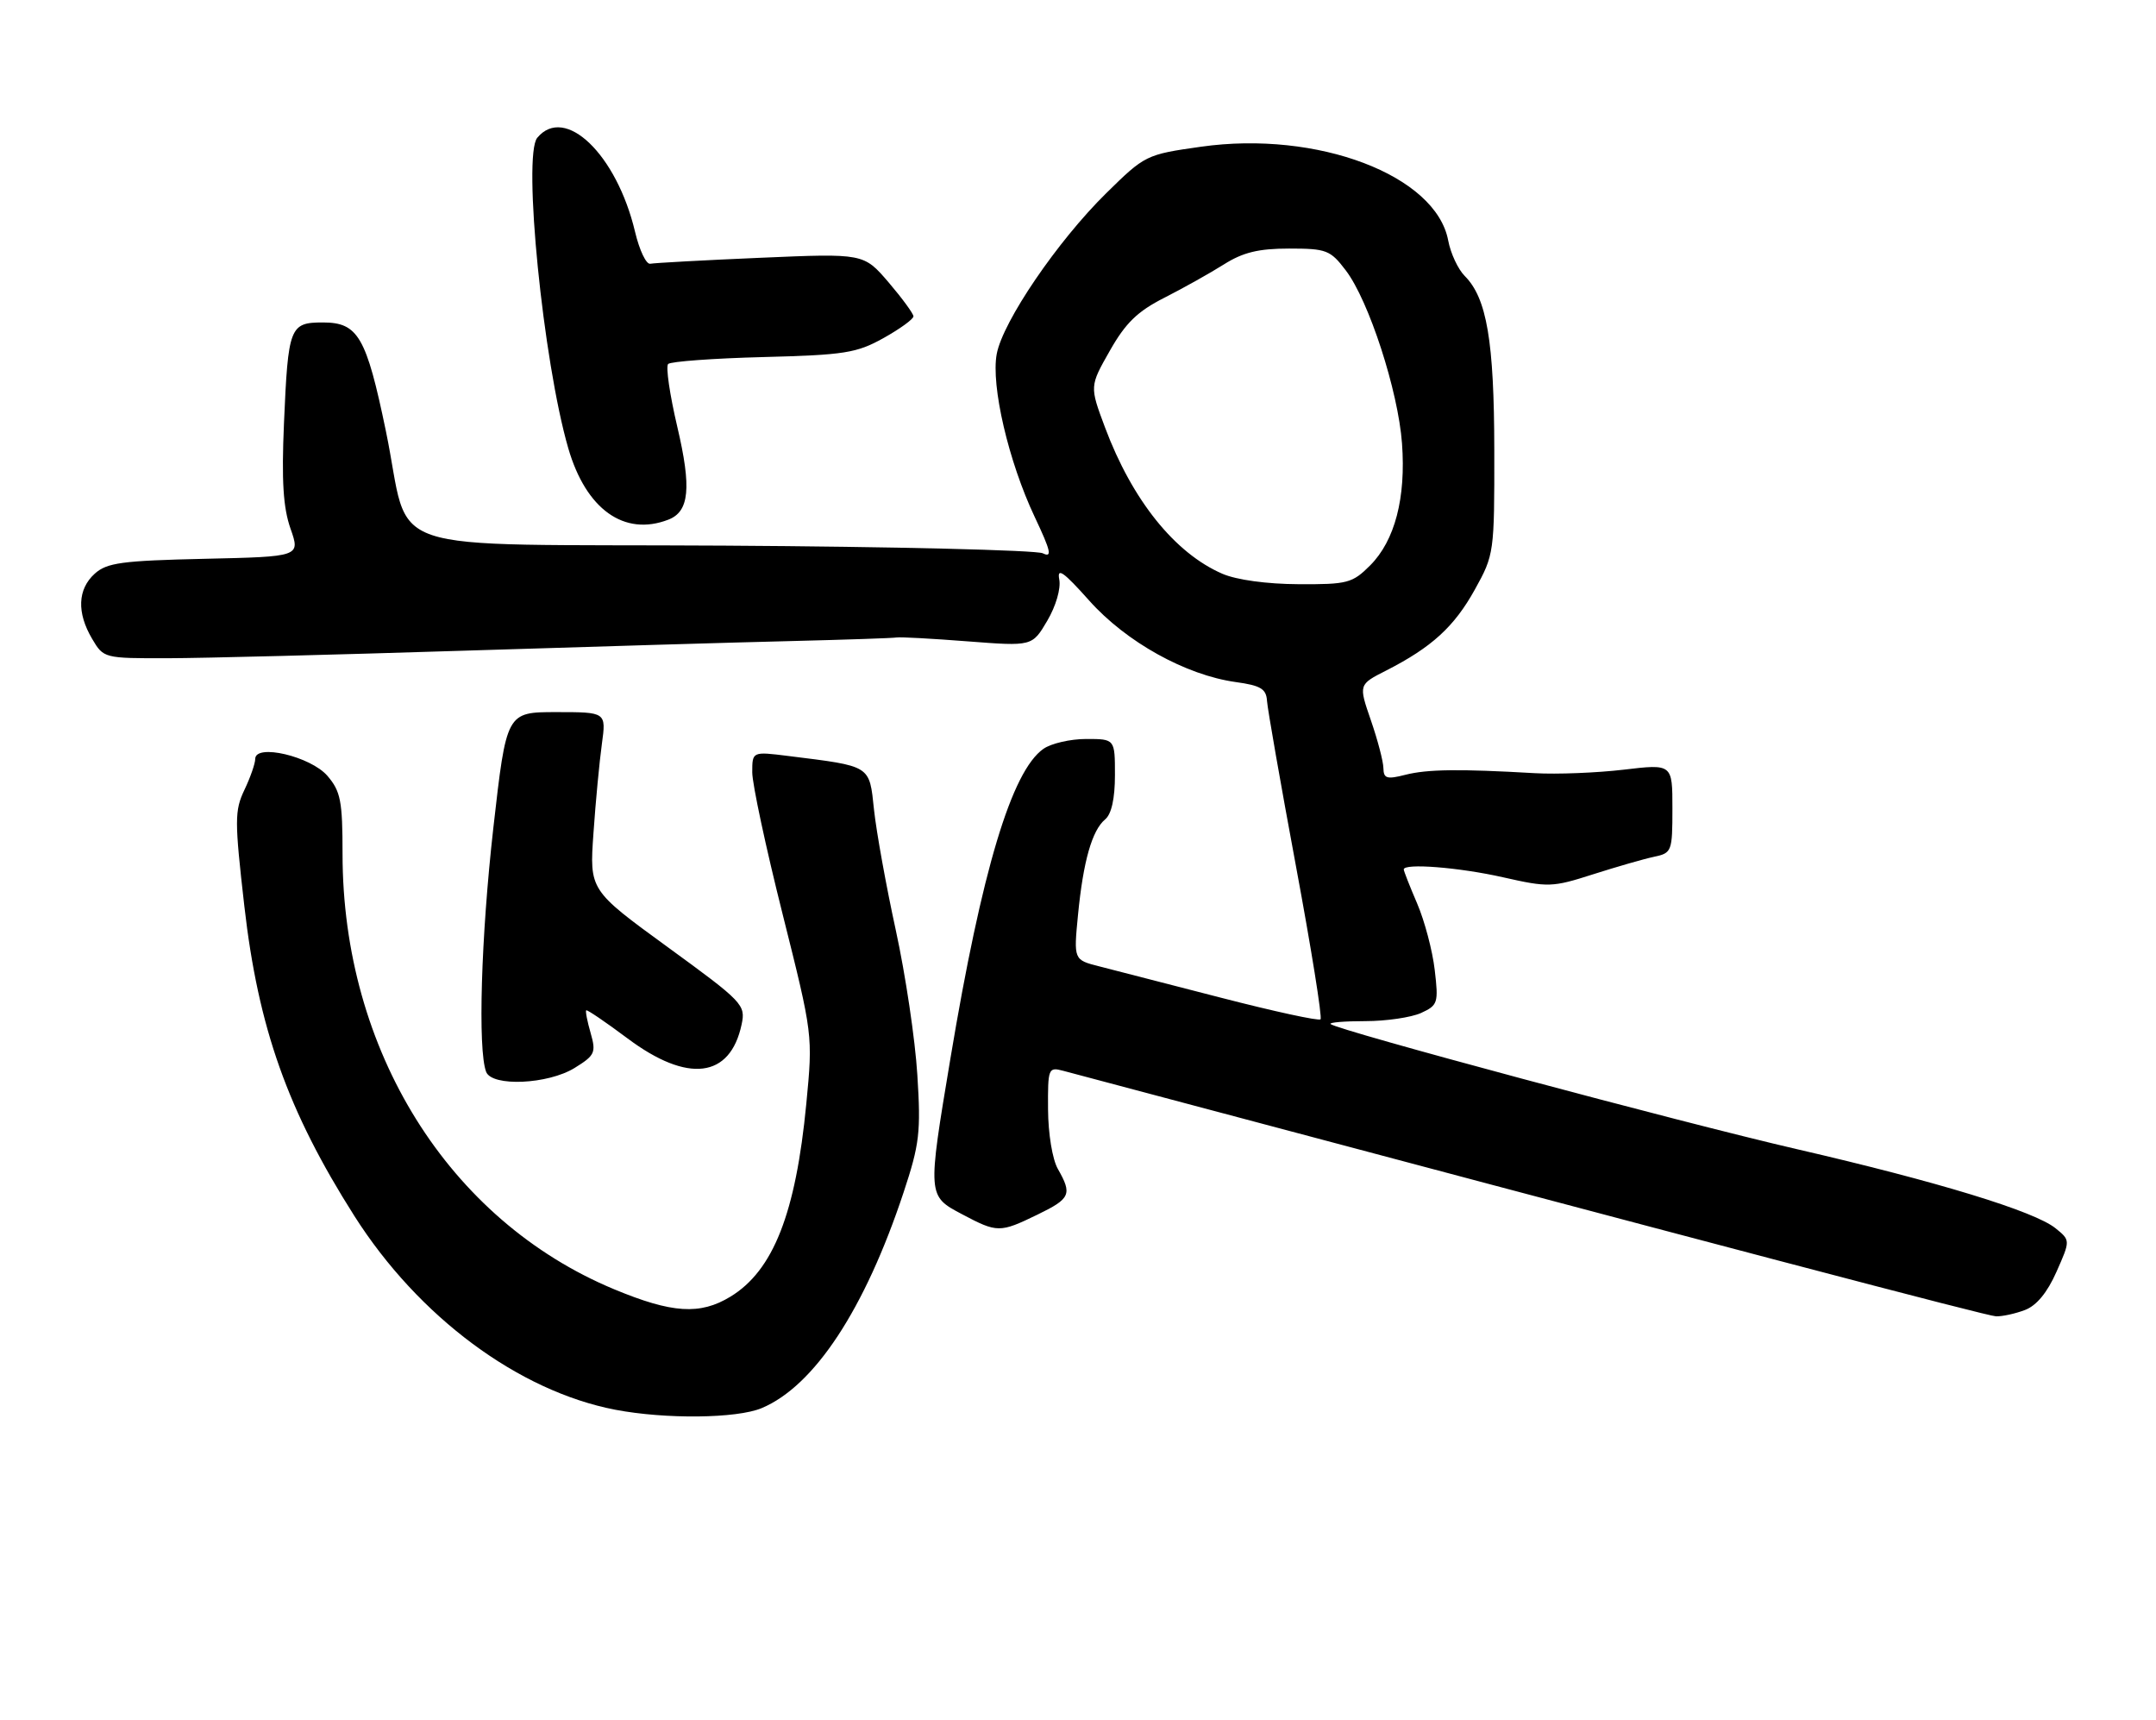 <?xml version="1.0" encoding="UTF-8" standalone="no"?>
<!DOCTYPE svg PUBLIC "-//W3C//DTD SVG 1.1//EN" "http://www.w3.org/Graphics/SVG/1.1/DTD/svg11.dtd" >
<svg xmlns="http://www.w3.org/2000/svg" xmlns:xlink="http://www.w3.org/1999/xlink" version="1.1" viewBox="0 0 321 256">
 <g >
 <path fill="currentColor"
d=" M 113.39 209.61 C 121.24 206.33 128.76 194.90 134.53 177.50 C 136.91 170.32 137.12 168.53 136.58 160.00 C 136.26 154.78 134.82 145.10 133.38 138.50 C 131.94 131.90 130.48 123.82 130.13 120.54 C 129.42 113.85 129.78 114.08 117.36 112.53 C 112.00 111.86 112.00 111.86 112.00 114.97 C 112.00 116.68 114.03 126.18 116.52 136.07 C 121.03 154.06 121.03 154.06 120.05 164.28 C 118.48 180.60 115.14 189.12 108.76 193.01 C 104.23 195.77 100.07 195.50 91.43 191.91 C 66.78 181.65 51.00 156.35 51.00 127.10 C 51.00 119.22 50.72 117.79 48.75 115.49 C 46.25 112.59 38.00 110.65 38.00 112.97 C 38.00 113.64 37.28 115.72 36.39 117.58 C 34.92 120.68 34.92 122.12 36.38 134.89 C 38.46 153.05 42.84 165.37 52.76 181.00 C 62.32 196.04 77.20 207.08 91.63 209.85 C 99.10 211.27 109.68 211.16 113.39 209.61 Z  M 301.49 195.00 C 303.21 194.35 304.82 192.40 306.18 189.32 C 308.26 184.63 308.26 184.63 306.04 182.83 C 302.91 180.30 288.48 175.89 267.50 171.05 C 250.18 167.05 198.99 153.32 198.10 152.43 C 197.86 152.19 200.20 152.00 203.29 152.00 C 206.38 152.00 210.10 151.45 211.57 150.79 C 214.08 149.64 214.19 149.30 213.61 144.37 C 213.28 141.51 212.10 137.07 211.00 134.50 C 209.90 131.94 209.00 129.65 209.00 129.42 C 209.00 128.46 217.25 129.11 223.79 130.59 C 230.51 132.11 231.12 132.09 237.17 130.15 C 240.65 129.04 244.74 127.86 246.25 127.54 C 248.91 126.98 249.00 126.76 249.00 120.34 C 249.00 113.71 249.00 113.71 241.75 114.57 C 237.76 115.04 231.80 115.28 228.50 115.09 C 217.29 114.44 212.51 114.50 209.25 115.33 C 206.47 116.04 206.00 115.89 205.97 114.33 C 205.95 113.32 205.11 110.12 204.10 107.20 C 202.27 101.90 202.27 101.90 206.39 99.81 C 213.17 96.35 216.52 93.29 219.59 87.75 C 222.46 82.58 222.50 82.27 222.48 67.00 C 222.46 50.79 221.37 44.37 218.08 41.08 C 217.09 40.09 215.98 37.72 215.62 35.81 C 213.80 26.09 196.16 19.39 178.82 21.84 C 170.63 23.00 170.48 23.08 164.70 28.76 C 157.46 35.88 149.31 47.84 148.40 52.69 C 147.52 57.39 150.16 68.72 154.06 76.96 C 156.47 82.06 156.69 83.06 155.26 82.36 C 154.29 81.89 132.98 81.37 107.90 81.22 C 55.03 80.90 61.37 83.05 57.45 64.15 C 54.54 50.12 53.31 48.00 48.08 48.00 C 43.14 48.00 42.90 48.63 42.28 63.00 C 41.91 71.58 42.16 75.56 43.25 78.68 C 44.72 82.86 44.72 82.86 30.46 83.18 C 18.12 83.46 15.92 83.76 14.10 85.40 C 11.55 87.71 11.41 91.20 13.72 95.10 C 15.42 97.98 15.49 98.00 24.97 97.98 C 30.21 97.97 50.02 97.46 69.00 96.86 C 87.97 96.26 110.03 95.61 118.00 95.42 C 125.97 95.22 132.95 94.99 133.50 94.89 C 134.05 94.80 138.81 95.06 144.09 95.47 C 153.68 96.21 153.68 96.21 155.92 92.41 C 157.21 90.22 157.97 87.62 157.71 86.25 C 157.36 84.41 158.35 85.12 162.17 89.40 C 167.65 95.55 176.55 100.50 184.00 101.53 C 187.70 102.04 188.53 102.54 188.64 104.33 C 188.72 105.52 190.65 116.56 192.94 128.87 C 195.23 141.17 196.88 151.46 196.61 151.73 C 196.34 152.00 189.67 150.55 181.81 148.52 C 173.94 146.48 165.78 144.38 163.68 143.85 C 159.85 142.88 159.85 142.88 160.50 136.19 C 161.28 128.18 162.59 123.59 164.55 121.96 C 165.49 121.18 166.00 118.85 166.00 115.38 C 166.00 110.00 166.00 110.00 161.72 110.00 C 159.37 110.00 156.50 110.66 155.35 111.47 C 150.62 114.78 146.18 129.56 141.51 157.53 C 138.08 178.08 138.07 178.01 143.25 180.75 C 148.48 183.52 148.86 183.53 154.47 180.80 C 159.38 178.42 159.66 177.78 157.50 174.00 C 156.69 172.58 156.06 168.76 156.04 165.14 C 156.00 159.03 156.09 158.81 158.25 159.38 C 258.21 185.99 295.83 195.89 297.18 195.94 C 298.11 195.97 300.05 195.55 301.49 195.00 Z  M 85.55 158.97 C 88.58 157.10 88.77 156.68 87.94 153.78 C 87.44 152.05 87.14 150.52 87.28 150.39 C 87.41 150.26 90.18 152.14 93.43 154.57 C 102.40 161.28 108.72 160.51 110.42 152.48 C 111.03 149.57 110.63 149.15 99.41 140.98 C 87.76 132.50 87.76 132.50 88.36 124.00 C 88.68 119.33 89.25 113.36 89.61 110.75 C 90.26 106.00 90.26 106.00 82.83 106.00 C 75.41 106.00 75.41 106.00 73.45 123.25 C 71.62 139.43 71.12 156.27 72.38 159.55 C 73.24 161.79 81.58 161.42 85.55 158.97 Z  M 99.49 77.36 C 102.64 76.16 102.98 72.62 100.84 63.53 C 99.72 58.77 99.10 54.56 99.48 54.18 C 99.86 53.81 106.23 53.34 113.63 53.15 C 125.76 52.84 127.55 52.55 131.55 50.32 C 134.00 48.95 136.00 47.50 136.00 47.09 C 136.00 46.69 134.33 44.41 132.30 42.03 C 128.59 37.71 128.59 37.71 113.25 38.37 C 104.81 38.73 97.42 39.14 96.82 39.26 C 96.22 39.39 95.20 37.25 94.55 34.50 C 91.81 22.97 84.10 15.56 79.99 20.51 C 77.80 23.16 80.86 53.82 84.61 66.73 C 87.25 75.82 92.94 79.88 99.49 77.36 Z  M 182.00 85.41 C 174.91 82.34 168.57 74.44 164.52 63.62 C 162.23 57.50 162.23 57.50 165.24 52.21 C 167.58 48.07 169.37 46.34 173.36 44.32 C 176.17 42.89 180.16 40.66 182.22 39.36 C 185.07 37.56 187.38 37.00 191.93 37.00 C 197.49 37.00 198.07 37.22 200.37 40.25 C 203.80 44.74 208.17 58.19 208.74 66.00 C 209.34 74.12 207.68 80.47 204.00 84.16 C 201.35 86.81 200.62 87.00 193.33 86.96 C 188.63 86.94 184.10 86.32 182.00 85.41 Z "/>
</g>
</svg>
